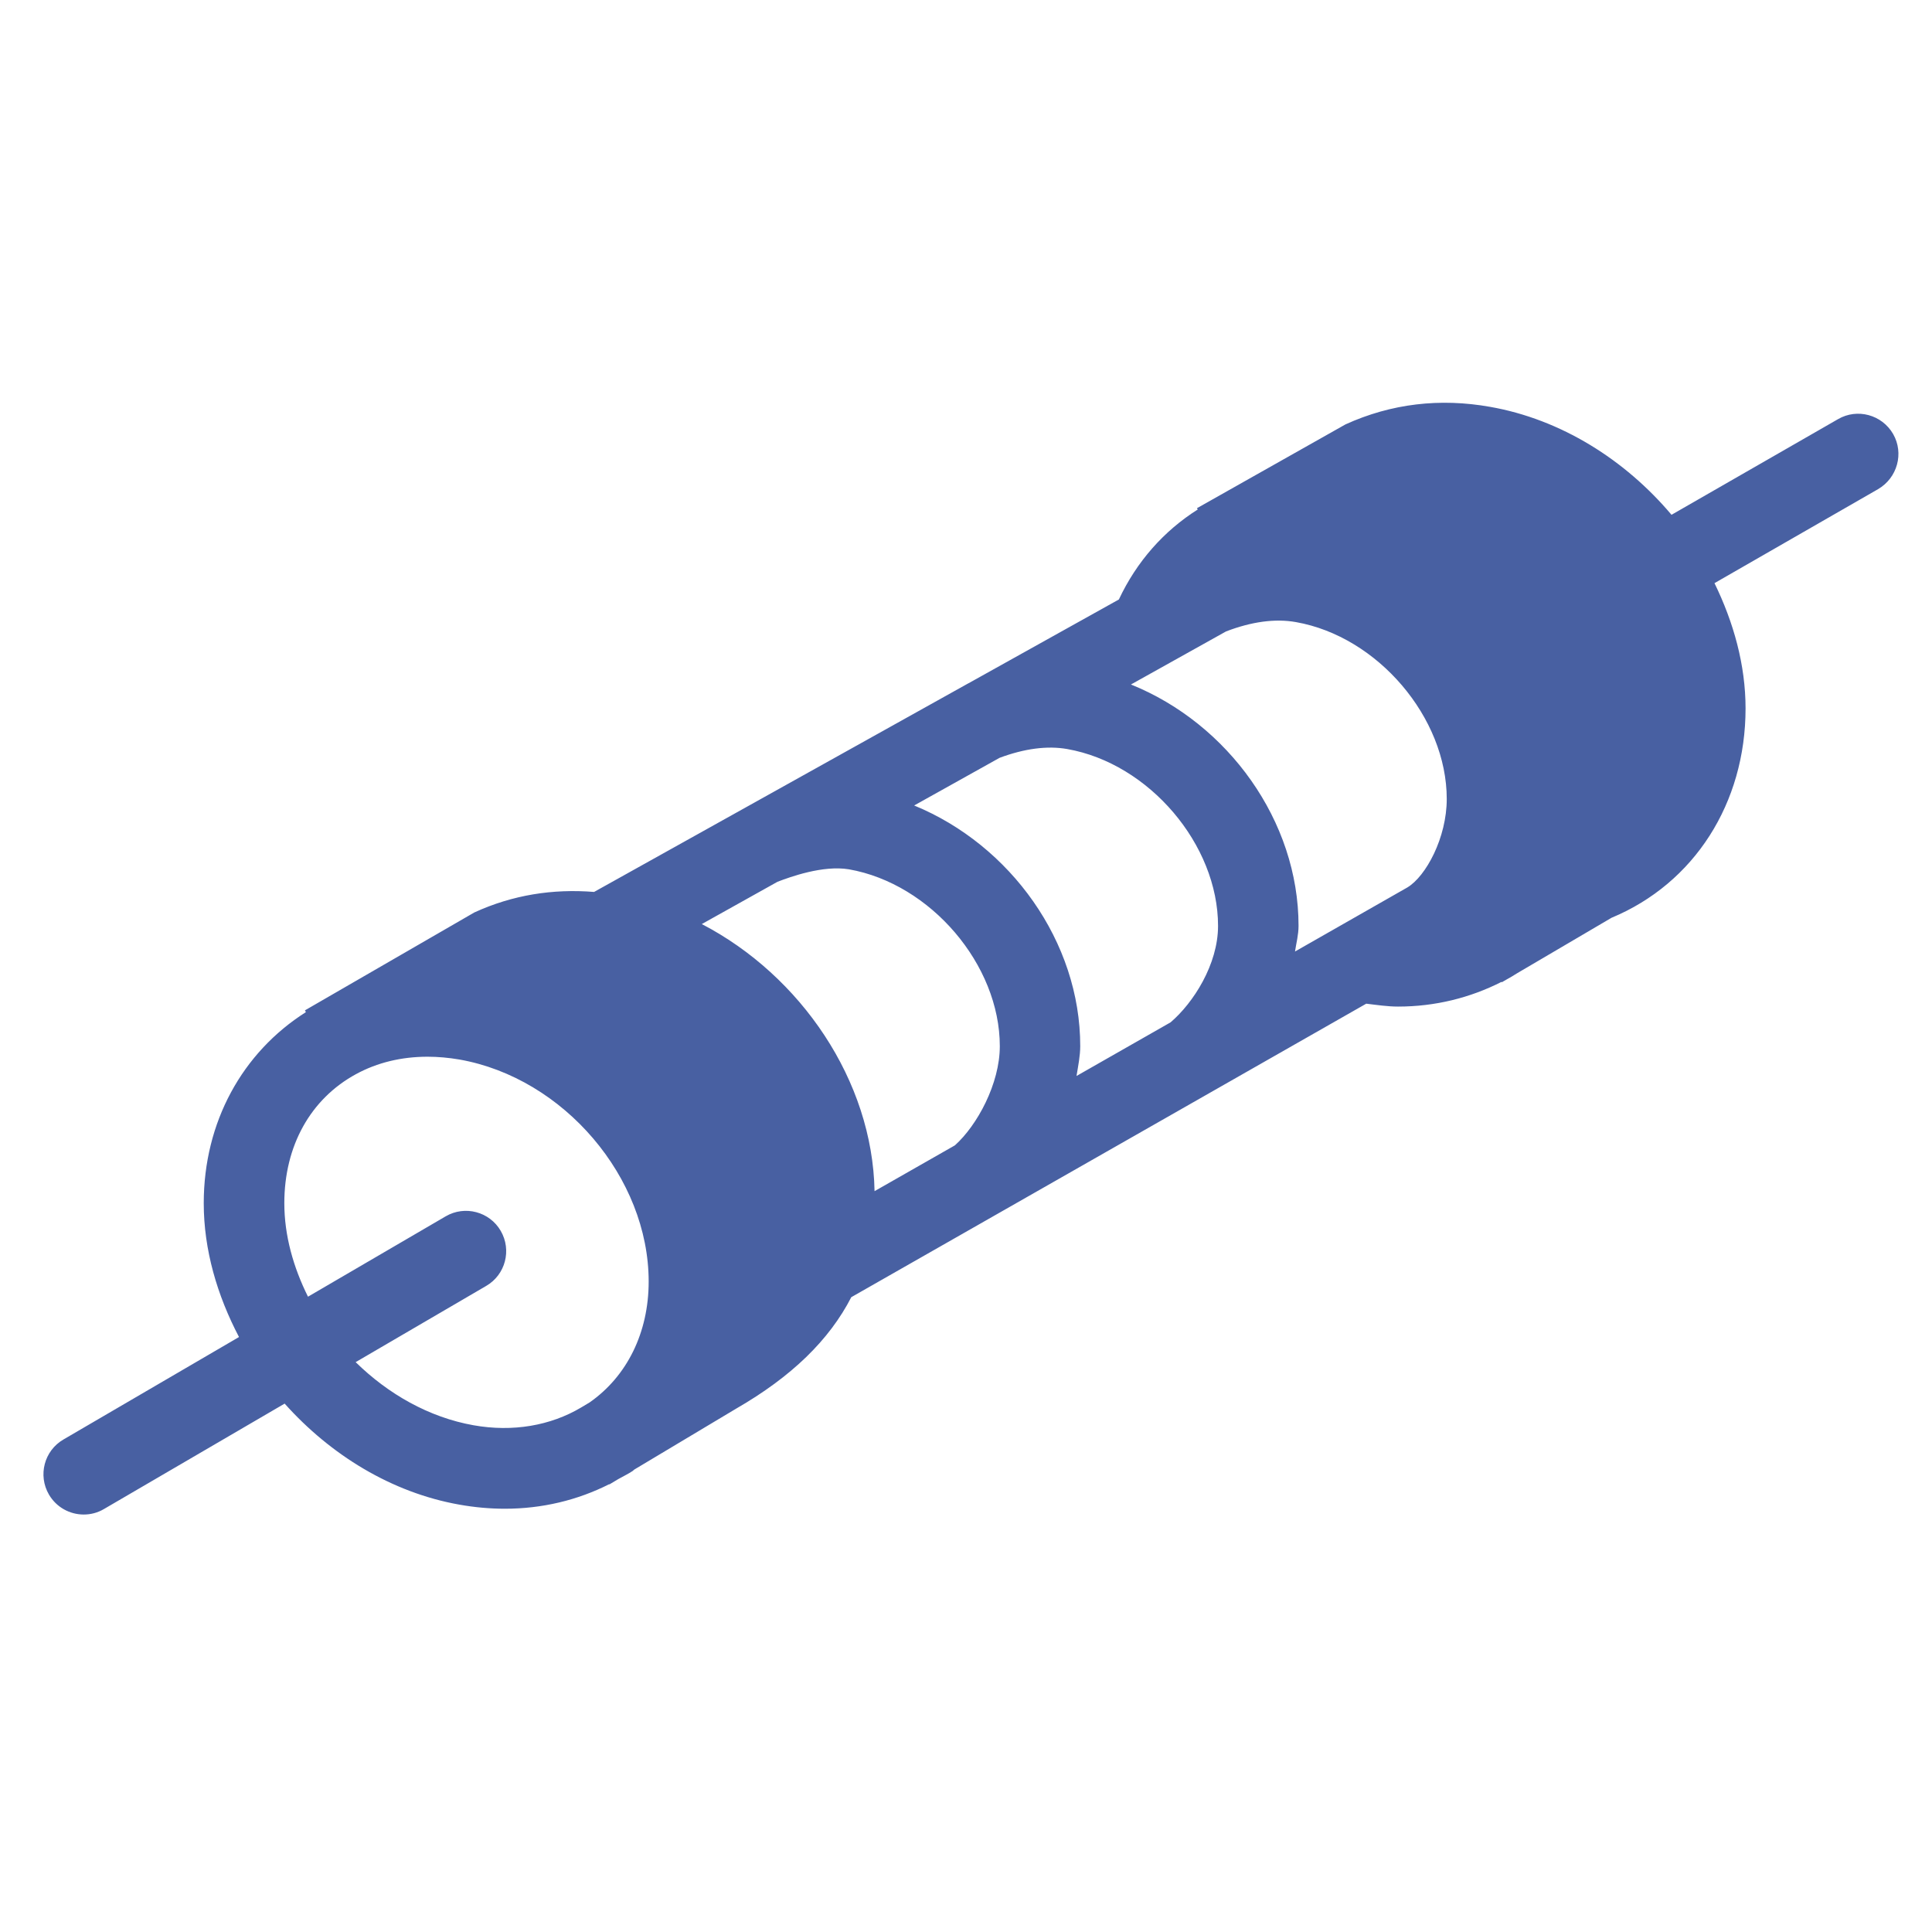 <?xml version="1.0" encoding="utf-8"?>
<!-- Generator: Adobe Illustrator 22.0.1, SVG Export Plug-In . SVG Version: 6.00 Build 0)  -->
<svg version="1.1" id="Layer_1" xmlns="http://www.w3.org/2000/svg" xmlns:xlink="http://www.w3.org/1999/xlink" x="0px" y="0px"
	 viewBox="0 0 24 24" style="enable-background:new 0 0 24 24;" xml:space="preserve">
<style type="text/css">
	.st0{fill:#4860A2;}
</style>
<path class="st0" d="M23.517,5.391c-0.14-0.241-0.446-0.322-0.683-0.185l-2.07,1.189
	c-0.576-0.683-1.372-1.186-2.253-1.341c-0.623-0.111-1.228-0.041-1.797,0.218
	l-1.845,1.041L14.879,6.329c-0.421,0.266-0.759,0.647-0.98,1.118l-1.868,1.041
	c-0,0-0,0-0.001,0l0,0l-4.65,2.592
	c-0.511-0.041-1.01,0.036-1.488,0.255l-2.104,1.216l0.012,0.022
	c-0.79,0.501-1.269,1.366-1.269,2.374c0,0.579,0.167,1.145,0.438,1.662
	l-2.181,1.273c-0.239,0.139-0.319,0.445-0.18,0.684
	c0.093,0.159,0.26,0.248,0.432,0.248c0.085,0,0.172-0.021,0.251-0.068
	l2.245-1.31c0.569,0.637,1.329,1.106,2.17,1.255
	c0.191,0.034,0.38,0.051,0.566,0.051c0.462,0,0.903-0.106,1.296-0.305
	l0.002,0.003l0.11-0.066c0.06-0.034,0.122-0.063,0.179-0.101
	c0.008-0.005,0.013-0.013,0.021-0.018l1.264-0.756
	c0.689-0.397,1.157-0.852,1.431-1.385l6.397-3.646
	c0.133,0.016,0.266,0.036,0.395,0.036c0.462,0,0.896-0.109,1.286-0.307
	l0.003,0.005l0.05-0.029c0.049-0.026,0.095-0.055,0.142-0.084l1.171-0.688
	c1.027-0.427,1.665-1.423,1.665-2.601c0-0.54-0.148-1.068-0.386-1.556
	l2.031-1.167C23.571,5.936,23.654,5.63,23.517,5.391z M8.718,11.479l0.94-0.525
	c0.156-0.06,0.565-0.209,0.888-0.155c1.016,0.179,1.874,1.186,1.874,2.197
	c0,0.466-0.281,0.984-0.558,1.232l-0.998,0.569
	C10.839,13.424,9.948,12.119,8.718,11.479z M11.356,10.006l1.061-0.592
	c0.308-0.115,0.593-0.153,0.841-0.109c1.016,0.179,1.873,1.186,1.873,2.197
	c0,0.477-0.306,0.956-0.59,1.198l0,0l-1.168,0.666
	c0.02-0.124,0.046-0.25,0.046-0.37C13.42,11.7,12.552,10.497,11.356,10.006z
	 M14.049,8.503L15.23,7.844c0.318-0.122,0.611-0.162,0.869-0.116
	c1.016,0.179,1.873,1.186,1.873,2.197c0,0.481-0.258,0.96-0.489,1.099
	l-1.396,0.796c0.016-0.106,0.044-0.207,0.044-0.318
	C16.132,10.199,15.255,8.989,14.049,8.503z M5.882,17.705
	c-0.556-0.099-1.061-0.389-1.464-0.784l1.622-0.947
	c0.239-0.139,0.319-0.445,0.18-0.684c-0.138-0.238-0.445-0.32-0.684-0.18
	l-1.71,0.998c-0.181-0.364-0.294-0.758-0.294-1.162
	c0-0.711,0.325-1.295,0.891-1.603c0.264-0.144,0.566-0.216,0.888-0.216
	c0.129,0,0.262,0.012,0.397,0.035c1.295,0.229,2.35,1.466,2.35,2.758
	c0,0.633-0.268,1.176-0.733,1.501l-0.107,0.064
	C6.839,17.71,6.37,17.792,5.882,17.705z"/>
</svg>
